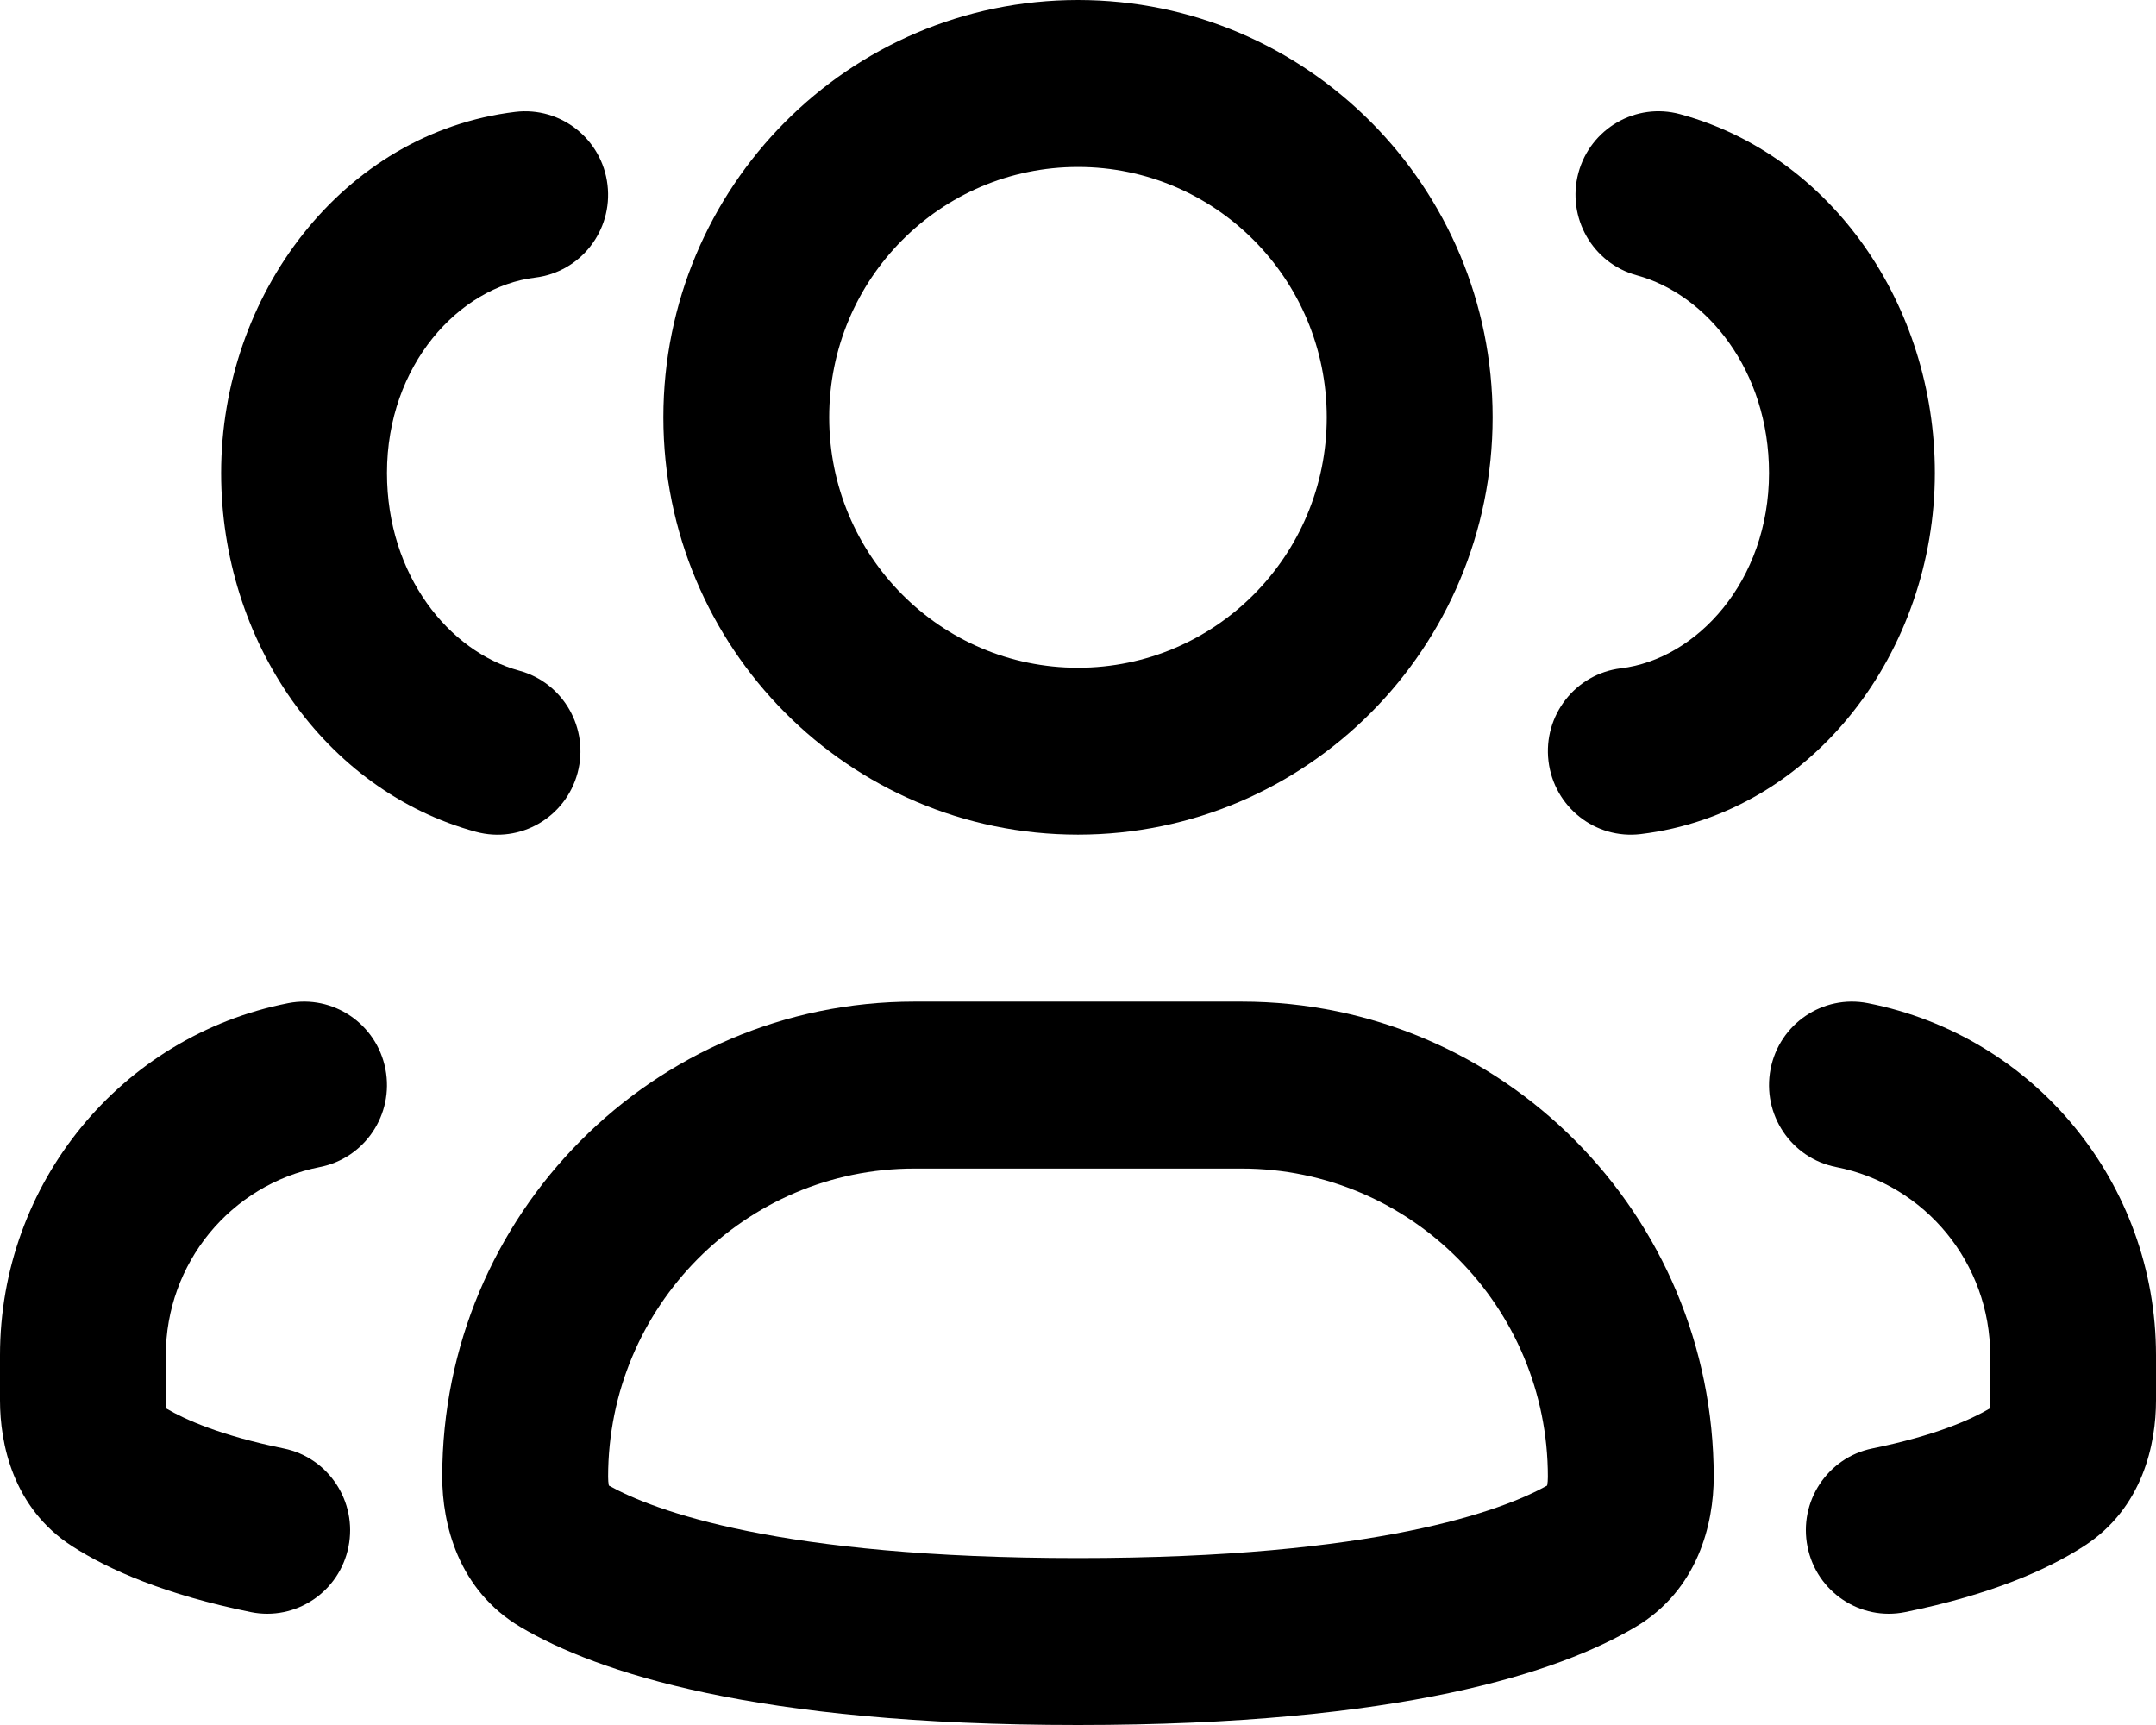 <svg width="35" height="28" viewBox="0 0 35 28" fill="none" xmlns="http://www.w3.org/2000/svg">
<path fill-rule="evenodd" clip-rule="evenodd" d="M17.5 2.71C15.27 2.71 13.461 4.529 13.461 6.774C13.461 9.019 15.27 10.839 17.5 10.839C19.73 10.839 21.538 9.019 21.538 6.774C21.538 4.529 19.73 2.71 17.5 2.71ZM10.769 6.774C10.769 3.033 13.783 0 17.5 0C21.217 0 24.231 3.033 24.231 6.774C24.231 10.515 21.217 13.548 17.5 13.548C13.783 13.548 10.769 10.515 10.769 6.774Z" fill="black"/>
<path fill-rule="evenodd" clip-rule="evenodd" d="M14.844 18.968C12.098 18.968 9.872 21.208 9.872 23.972C9.872 24.026 9.876 24.07 9.882 24.102C9.883 24.107 9.884 24.111 9.885 24.114C10.604 24.515 12.638 25.29 17.5 25.29C22.362 25.29 24.396 24.515 25.115 24.114C25.116 24.111 25.117 24.107 25.118 24.102C25.124 24.07 25.128 24.026 25.128 23.972C25.128 21.208 22.902 18.968 20.156 18.968H14.844ZM7.179 23.972C7.179 19.712 10.611 16.258 14.844 16.258H20.156C24.389 16.258 27.82 19.712 27.82 23.972C27.82 24.733 27.565 25.81 26.547 26.411C25.312 27.142 22.761 28 17.5 28C12.239 28 9.688 27.142 8.452 26.411C7.435 25.81 7.179 24.733 7.179 23.972Z" fill="black"/>
<path fill-rule="evenodd" clip-rule="evenodd" d="M25.623 2.808C25.817 2.085 26.557 1.658 27.274 1.853C29.731 2.522 31.41 4.95 31.41 7.677C31.41 10.56 29.445 13.199 26.635 13.539C25.897 13.628 25.227 13.098 25.138 12.355C25.049 11.612 25.576 10.938 26.314 10.848C27.543 10.7 28.718 9.433 28.718 7.677C28.718 6.011 27.705 4.777 26.572 4.469C25.854 4.274 25.43 3.53 25.623 2.808Z" fill="black"/>
<path fill-rule="evenodd" clip-rule="evenodd" d="M28.743 17.354C28.885 16.619 29.592 16.14 30.322 16.283C33.039 16.817 35 19.212 35 21.998V22.731C35 23.426 34.793 24.477 33.828 25.098C33.225 25.486 32.311 25.885 30.929 26.167C30.201 26.315 29.49 25.841 29.343 25.107C29.195 24.374 29.667 23.659 30.395 23.511C31.42 23.302 31.999 23.04 32.298 22.864L32.298 22.862C32.304 22.829 32.308 22.785 32.308 22.731V21.998C32.308 20.509 31.259 19.228 29.806 18.943C29.077 18.799 28.601 18.088 28.743 17.354Z" fill="black"/>
<path fill-rule="evenodd" clip-rule="evenodd" d="M9.376 12.547C9.182 13.269 8.443 13.697 7.726 13.502C5.269 12.833 3.59 10.405 3.59 7.677C3.59 4.795 5.556 2.156 8.365 1.816C9.103 1.727 9.774 2.257 9.862 3C9.951 3.743 9.424 4.417 8.686 4.506C7.457 4.655 6.282 5.922 6.282 7.677C6.282 9.344 7.295 10.577 8.428 10.886C9.146 11.081 9.57 11.825 9.376 12.547Z" fill="black"/>
<path fill-rule="evenodd" clip-rule="evenodd" d="M6.257 17.354C6.115 16.619 5.408 16.14 4.678 16.283C1.961 16.817 0 19.212 0 21.998V22.731C0 23.426 0.207 24.477 1.172 25.098C1.775 25.486 2.689 25.885 4.071 26.167C4.799 26.315 5.51 25.841 5.657 25.107C5.804 24.374 5.333 23.659 4.605 23.511C3.58 23.302 3.001 23.04 2.702 22.864L2.702 22.862C2.696 22.829 2.692 22.785 2.692 22.731V21.998C2.692 20.509 3.741 19.228 5.194 18.943C5.923 18.799 6.399 18.088 6.257 17.354Z" fill="black"/>
</svg>
